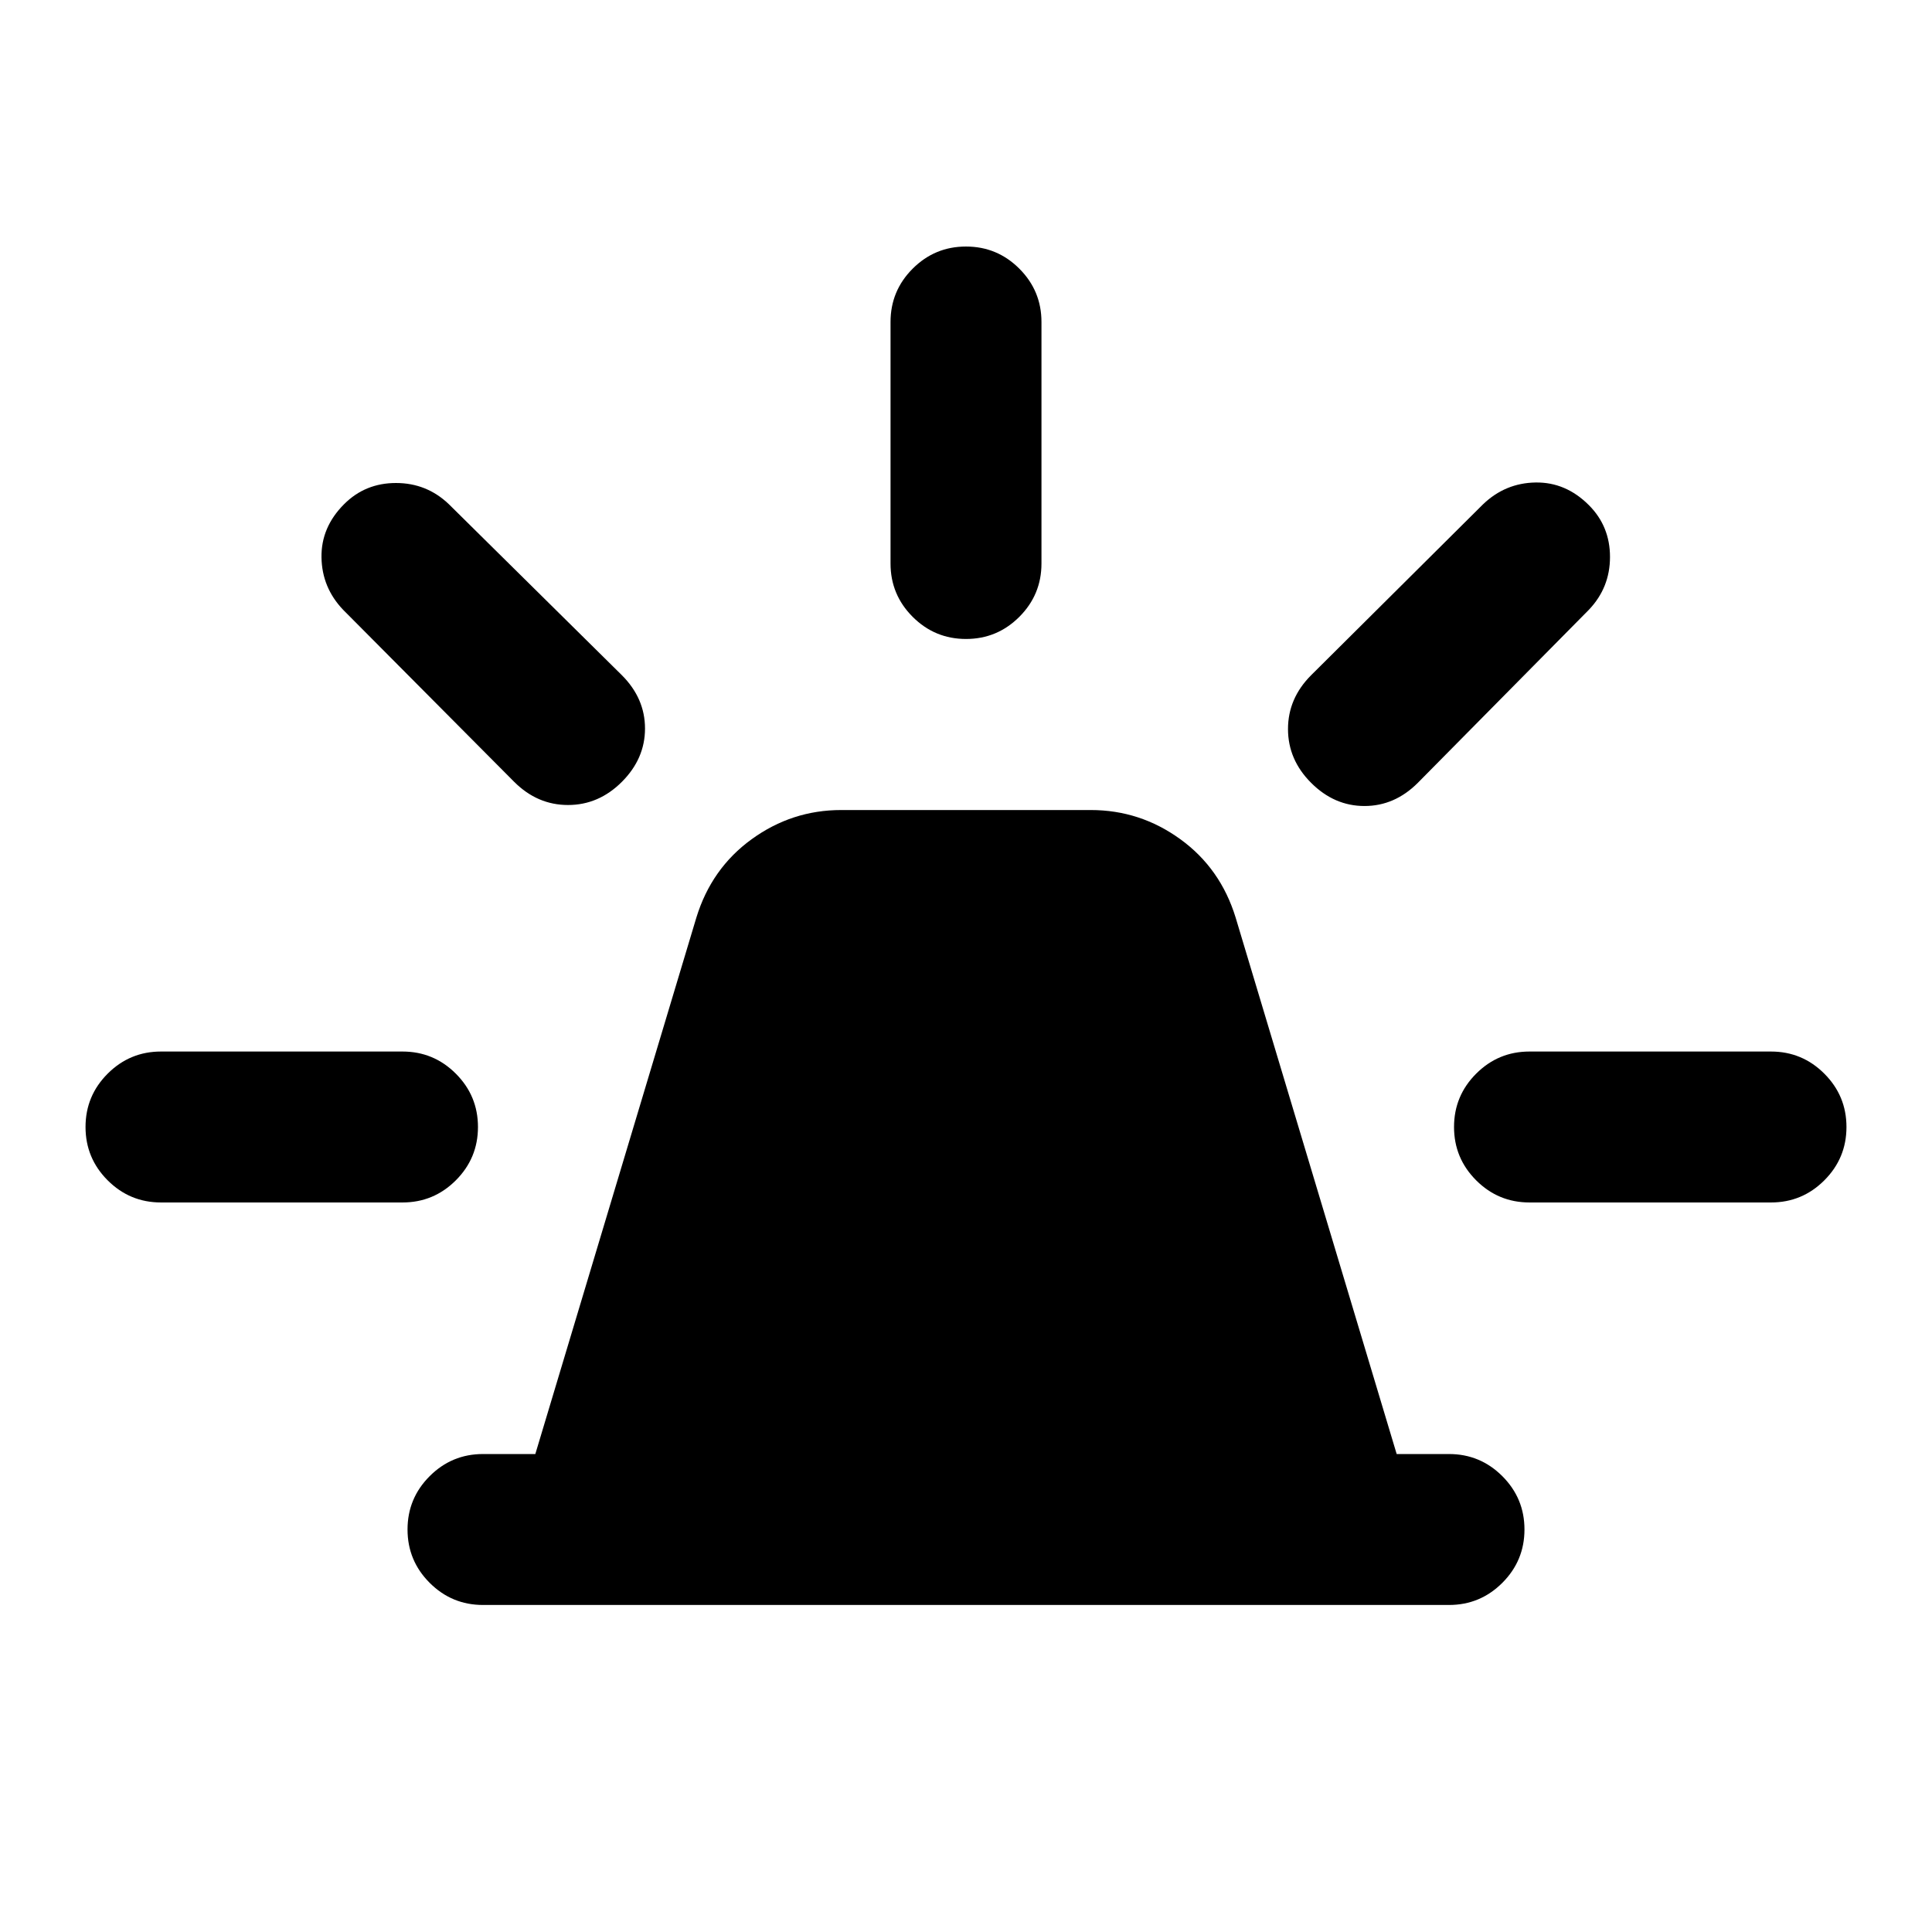 <svg xmlns="http://www.w3.org/2000/svg" height="24" viewBox="0 -960 960 960" width="24"><path d="M240-162.5q-15.5 0-26.5-11t-11-26.5q0-15.5 11-26.5t26.5-11h26L346-504q7.5-24.5 27.5-39t44.5-14.5h124q24.5 0 44.5 14.5t27.5 39l80 266.5h26q15.5 0 26.5 11t11 26.5q0 15.5-11 26.5t-26.5 11H240ZM442.5-680v-120q0-15.5 11-26.5t26.5-11q15.5 0 26.5 11t11 26.5v120q0 15.5-11 26.5t-26.5 11q-15.5 0-26.5-11t-11-26.5Zm209 55.5 85.5-85q11-10.5 26-10.75T789.5-709q10.5 10.5 10.5 25.75T789.5-657l-85 86Q693-559.5 678-559.5T651.5-571Q640-582.5 640-597.75t11.5-26.75Zm108.5 187h120q15.5 0 26.5 11t11 26.5q0 15.5-11 26.5t-26.5 11H760q-15.5 0-26.5-11t-11-26.5q0-15.5 11-26.5t26.5-11Zm-504.5-134-85-85.5q-10.5-11-10.75-26T171-709.5q10.5-10.5 25.75-10.5T223-709.5l86 85q11.5 11.5 11.5 26.5T309-571.5Q297.5-560 282.25-560t-26.75-11.5ZM80-362.5q-15.5 0-26.5-11t-11-26.5q0-15.5 11-26.5t26.5-11h120q15.5 0 26.5 11t11 26.5q0 15.5-11 26.5t-26.5 11H80Z"/></svg>